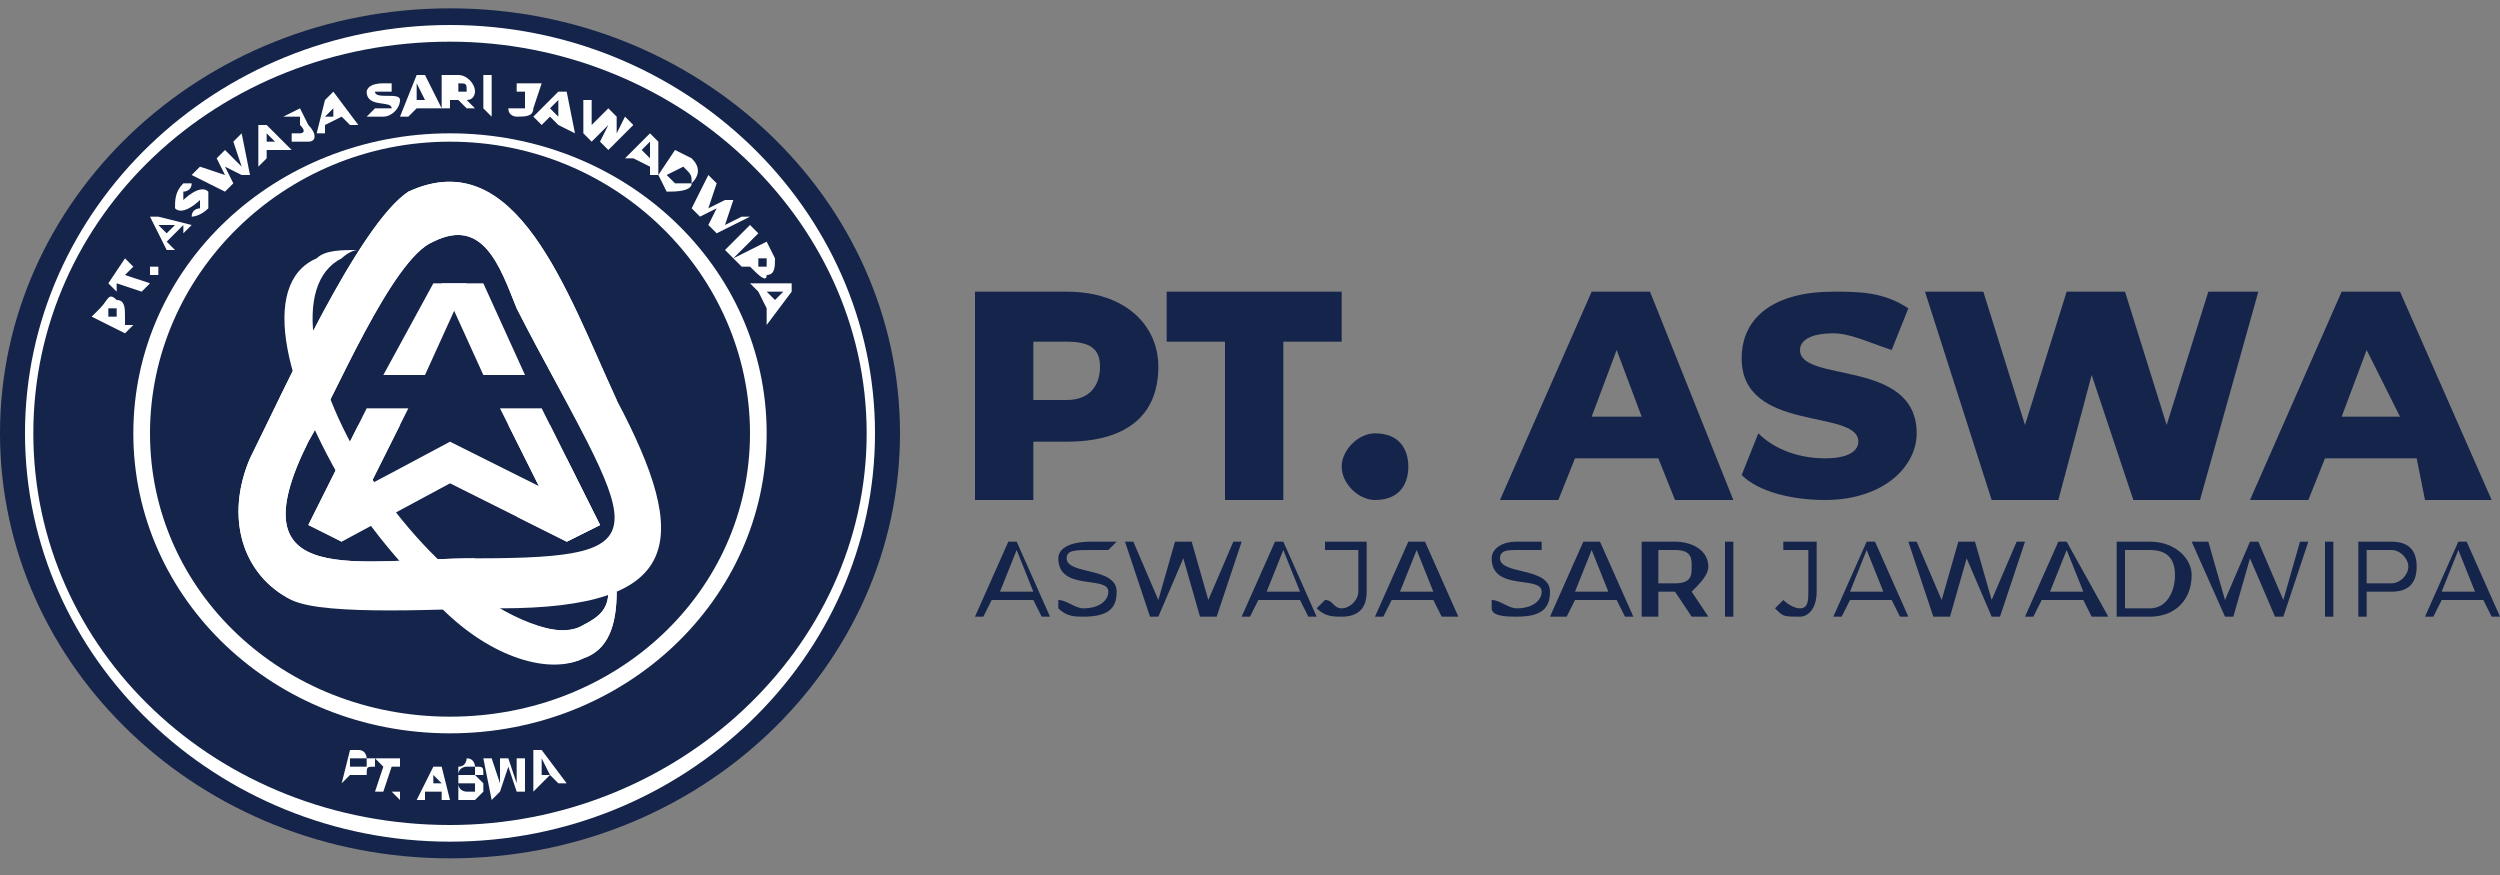 <?xml version="1.0" encoding="UTF-8"?>
<!DOCTYPE svg PUBLIC "-//W3C//DTD SVG 1.1//EN" "http://www.w3.org/Graphics/SVG/1.1/DTD/svg11.dtd">
<!-- Creator: CorelDRAW X7 -->
<svg xmlns="http://www.w3.org/2000/svg" xml:space="preserve" width="300px" height="105px" version="1.1" style="shape-rendering:geometricPrecision; text-rendering:geometricPrecision; image-rendering:optimizeQuality; fill-rule:evenodd; clip-rule:evenodd"
viewBox="0 0 300 105"
 xmlns:xlink="http://www.w3.org/1999/xlink">
 <rect x="0" y="0" width="300" height="105" fill="#808080" stroke="none"/>
 <defs>
  <style type="text/css">
   <![CDATA[
    .fil2 {fill:none}
    .fil3 {fill:#FEFEFE}
    .fil0 {fill:#14244A}
    .fil1 {fill:white}
    .fil4 {fill:#FEFEFE;fill-rule:nonzero}
    .fil5 {fill:#14244A;fill-rule:nonzero}
   ]]>
  </style>
 </defs>
 <g id="Layer_x0020_1">
  <g id="_2369005886096">
   <g>
    <path class="fil0" d="M54 1c30,0 54,23 54,51 0,28 -24,51 -54,51 -30,0 -54,-23 -54,-51 0,-28 24,-51 54,-51z"/>
    <path class="fil1" d="M54 3c28,0 51,22 51,49 0,27 -23,49 -51,49 -28,0 -51,-22 -51,-49 0,-27 23,-49 51,-49z"/>
    <path class="fil0" d="M54 5c27,0 50,21 50,47 0,26 -23,47 -50,47 -28,0 -50,-21 -50,-47 0,-26 22,-47 50,-47z"/>
    <path class="fil1" d="M54 16c21,0 38,16 38,36 0,20 -17,36 -38,36 -21,0 -38,-16 -38,-36 0,-20 17,-36 38,-36z"/>
    <path class="fil0" d="M54 17c20,0 36,16 36,35 0,19 -16,34 -36,34 -20,0 -36,-15 -36,-34 0,-19 16,-35 36,-35z"/>
    <path class="fil1" d="M53 34l0 0 5 11 5 0 -5 -11 -5 0zm8 17l7 14 4 -2 -6 -12 -5 0z"/>
    <path class="fil1" d="M56 34l0 0 -5 11 -5 0 6 -11 4 0zm-8 17l-7 14 -4 -2 6 -12 5 0z"/>
    <path class="fil1" d="M49 23c-6,4 -15,24 -19,32 -3,7 -1,14 5,17 4,2 19,1 25,1 22,0 23,-8 14,-25 -6,-13 -12,-31 -25,-25zm3 6c-5,2 -12,19 -15,24 -9,18 6,14 20,14 24,0 19,-3 5,-30 -2,-5 -4,-11 -10,-8z"/>
    <path class="fil1" d="M49 23c-6,4 -15,24 -19,32 -3,7 -1,14 5,17 3,1 11,1 17,1l5 -6c-14,0 -29,4 -20,-14 3,-5 10,-22 15,-24 6,-3 8,3 10,8 3,6 6,11 8,15l4 -4 0 0c-6,-13 -12,-31 -25,-25z"/>
    <polygon class="fil1" points="68,65 54,58 54,53 68,60 "/>
    <polygon class="fil1" points="68,65 62,62 65,59 68,60 "/>
    <polygon class="fil1" points="39,61 54,53 54,58 41,65 "/>
    <polygon class="fil1" points="60,49 68,65 72,63 65,49 "/>
    <polygon class="fil1" points="65,58 68,65 72,63 68,55 "/>
    <polygon class="fil1" points="49,49 41,65 37,63 44,49 "/>
    <path class="fil1" d="M73 68l0 1 0 0 0 -1zm1 3c0,4 -1,7 -4,8 -6,3 -18,-5 -27,-18 -9,-14 -12,-27 -5,-30 1,-1 3,-1 5,-1 -1,0 -2,1 -2,1 -6,3 -4,15 4,27 8,12 20,20 25,17 2,-1 3,-2 3,-4l1 0z"/>
    <path class="fil1" d="M73 68l0 1 0 0 0 -1zm-20 5l2 -3c6,4 12,7 15,5 2,-1 3,-2 3,-4l1 0c0,4 -1,7 -4,8 -4,2 -11,0 -17,-6z"/>
    <path class="fil2" d="M17 58c-3,-10 -1,-19 2,-25 16,-28 59,-17 67,-4 3,6 11,19 6,22"/>
    <path class="fil2" d="M11 58c3,19 17,27 20,29 2,2 24,7 30,5 7,-2 22,-9 24,-14 2,-4 10,-16 10,-20 0,-5 0,-5 0,-5"/>
    <path class="fil2" d="M54 15c21,0 38,17 38,37 0,20 -17,36 -38,36 -21,0 -38,-16 -38,-36 0,-20 17,-37 38,-37z"/>
    <path class="fil3" d="M12 37l-1 1 4 2 1 -1 -1 0 0 -1c0,-1 0,-2 -1,-2 -1,-1 -1,0 -2,1zm2 1l0 0 -1 0 0 -1c0,0 1,0 1,0 0,0 0,0 0,1zm3 -3l1 -1 -3 -1 1 -1 -1 -1 -2 3 1 1 0 -1 3 1zm2 -2c0,-1 0,-1 0,-1 -1,0 -1,0 -1,0 0,0 0,1 0,1 0,0 1,0 1,0zm3 -5l1 -1 -4 -1 -1 0 2 4 1 0 -1 -1 2 -2 0 1zm-2 0l-1 -1 2 0 -1 1zm5 -3c0,0 0,-1 0,-2 -1,-1 -3,1 -3,1 0,0 0,-1 0,-1 0,0 1,0 1,-1l0 0c-1,0 -1,0 -1,0 -1,1 -1,2 -1,3 1,1 3,-1 3,-1 0,0 0,0 0,1 0,0 -1,0 -1,1l0 0c0,0 1,0 2,-1zm3 -8l1 3 -2 -2 -1 1 1 2 -3 -1 -1 1 4 2 1 -1 -1 -2 2 1 1 0 -1 -5 -1 1zm6 1l1 0 -3 -3 -1 0 0 5 1 -1 0 -1 2 0 0 0zm-2 -1l0 -1 1 1 -1 0zm5 0c1,0 1,-1 0,-2l-1 -2 -2 1 0 0 2 0 0 1c1,1 0,1 0,1 0,0 0,0 -1,0l0 1c0,0 1,0 2,0zm5 -2l1 0 -3 -4 -1 1 -1 4 1 0 0 -1 2 -1 1 1zm-3 -1l1 -1 0 1 -1 0zm7 0c1,0 2,-1 2,-2 0,-1 -3,0 -3,-1 0,0 0,0 1,0 0,0 1,0 1,0l0 -1c0,0 -1,0 -1,0 -2,0 -2,1 -2,1 0,2 3,1 3,2 0,0 0,0 -1,0 0,0 -1,0 -1,0l-1 1c1,0 2,0 2,0zm6 -1l1 0 -2 -4 -1 0 -2 5 1 0 1 -1 1 0 1 0zm-2 -1l0 -2 1 2 -1 0zm6 1l1 0 -1 -1c1,0 1,-1 1,-1 0,-1 -1,-2 -2,-2l-2 0 0 4 1 0 0 -1 1 0 1 1zm0 -2c0,0 0,0 -1,0l0 0 0 -1 0 0c1,0 1,0 1,1zm2 2l1 1 0 -5 -1 0 0 4zm4 1c1,0 2,0 2,-1l1 -3 -3 0 0 1 1 0 0 2c0,0 0,0 -1,0 0,0 0,0 0,0l-1 0c0,1 1,1 1,1zm5 1l2 1 -1 -5 -1 0 -3 3 1 1 1 -1 1 1 0 0zm-1 -2l1 -1 0 2 -1 -1zm9 1l-1 2 0 -2 -1 -1 -2 2 0 -3 -1 0 0 4 1 1 2 -2 -1 2 1 1 3 -3 -1 -1zm3 7l1 0 0 -4 -1 -1 -3 3 1 0 0 0 2 1 0 1zm-1 -3l1 -1 0 2 -1 -1zm2 3l1 2c1,0 3,0 3,-1 1,-1 1,-2 0,-3l-2 -1 -2 3zm1 0l2 -1 0 0c1,1 1,1 1,2 -1,0 -2,0 -2,0l-1 -1zm9 5l-2 1 1 -3 -1 0 -2 1 1 -3 -1 -1 -2 4 1 1 2 -1 -1 2 1 1 4 -2 -1 0zm-2 4l1 1 3 -3 -1 -1 -3 3zm6 1l-1 -2 -4 2 1 1 1 0 0 0c1,1 2,2 2,1 1,0 1,-1 1,-2zm-2 1l0 -1 1 0 0 0c0,1 0,1 0,1 -1,0 -1,0 -1,0zm1 6l0 1 3 -4 0 -1 -5 0 1 1 0 0 1 2 0 1zm0 -3l2 0 -1 1 -1 -1z"/>
    <path class="fil4" d="M41 94l1 -4 1 0c1,0 1,1 1,1 0,0 0,0 1,0 0,0 0,1 0,1 -1,0 -1,0 -1,1 0,0 0,0 0,0 0,0 -1,0 -1,0 0,0 0,0 -1,0l0 0 -1 1 0 0zm1 -3l0 1 1 0c0,0 0,0 0,0 0,0 0,0 1,0 0,0 0,0 0,0 0,0 0,0 0,-1 0,0 0,0 -1,0 0,0 0,0 0,0l-1 0zm3 4l1 -3 -1 -1 0 0 3 0 0 1 -1 0 -1 3 -1 0zm2 0l1 0 0 0 0 1 -1 -1zm7 1l-1 0 0 -1 -2 0 0 1 -1 0 2 -4 1 0 1 4zm-1 -2l-1 -1 0 1 1 0zm2 0l0 0c0,1 1,1 1,1 0,0 0,0 0,0 1,0 1,0 1,0 0,0 0,0 0,0 0,-1 0,-1 0,-1 0,0 0,0 0,0 0,0 -1,0 -1,0 0,0 -1,0 -1,0 0,-1 0,-1 0,-1 0,-1 0,-1 0,-1 0,0 0,0 0,0 1,0 1,-1 1,-1 1,0 1,1 1,1 1,0 1,0 1,1l-1 0c0,0 0,-1 0,-1 0,0 -1,0 -1,0 0,0 0,0 0,0 0,0 -1,0 -1,1 0,0 1,0 1,0 0,0 0,0 0,0 1,0 1,0 1,0 1,1 1,1 1,1 0,0 0,0 0,1 0,0 0,0 0,0 0,0 -1,1 -1,1 0,0 0,0 -1,0 0,0 -1,0 -1,0 0,-1 0,-1 0,-2zm4 2l-1 -5 1 0 1 3 0 -3 1 0 1 3 0 -3 1 0 0 4 -1 0 -1 -3 -1 3 -1 1zm9 -2l-1 0 -1 -1 -1 1 -1 1 0 0 0 -5 1 0 3 4zm-2 -1l-1 -2 0 2 1 0z"/>
   </g>
   <path class="fil5" d="M128 35l-11 0 0 25 7 0 0 -7 4 0c7,0 11,-3 11,-9 0,-5 -4,-9 -11,-9zm0 13l-4 0 0 -7 4 0c3,0 4,1 4,3 0,2 -1,4 -4,4z"/>
   <polygon id="1" class="fil5" points="147,60 154,60 154,41 161,41 161,35 140,35 140,41 147,41 "/>
   <path id="2" class="fil5" d="M165 60c3,0 4,-2 4,-4 0,-2 -1,-4 -4,-4 -2,0 -4,2 -4,4 0,2 2,4 4,4z"/>
   <path id="3" class="fil5" d="M201 60l7 0 -10 -25 -7 0 -11 25 7 0 2 -5 10 0 2 5zm-10 -10l3 -8 3 8 -6 0z"/>
   <path id="4" class="fil5" d="M219 60c7,0 11,-4 11,-8 0,-9 -14,-6 -14,-10 0,-1 1,-2 4,-2 2,0 4,1 7,2l2 -5c-3,-2 -6,-2 -9,-2 -7,0 -11,3 -11,8 0,9 14,6 14,10 0,1 -1,2 -4,2 -3,0 -6,-1 -8,-3l-2 5c2,2 6,3 10,3z"/>
   <polygon id="5" class="fil5" points="265,35 260,51 255,35 248,35 243,51 238,35 231,35 239,60 247,60 251,45 256,60 264,60 271,35 "/>
   <path id="6" class="fil5" d="M291 60l8 0 -11 -25 -7 0 -11 25 7 0 2 -5 11 0 1 5zm-10 -10l3 -8 4 8 -7 0z"/>
   <path class="fil5" d="M125 74l1 0 -4 -9 -1 0 -4 9 1 0 1 -2 5 0 1 2zm-5 -3l2 -5 2 5 -4 0z"/>
   <path id="1" class="fil5" d="M130 74c3,0 4,-1 4,-3 0,-3 -6,-2 -6,-4 0,-1 1,-1 3,-1 0,0 1,0 2,0l1 -1c-1,0 -2,0 -3,0 -3,0 -4,1 -4,2 0,4 6,2 6,4 0,1 -1,2 -3,2 -1,0 -2,-1 -3,-1l0 1c1,1 2,1 3,1z"/>
   <polygon id="2" class="fil5" points="148,65 145,72 143,65 141,65 139,72 136,65 135,65 138,74 139,74 142,67 144,74 146,74 149,65 "/>
   <path id="3" class="fil5" d="M157 74l1 0 -4 -9 -1 0 -4 9 1 0 1 -2 5 0 1 2zm-5 -3l2 -5 2 5 -4 0z"/>
   <path id="4" class="fil5" d="M161 74c2,0 3,-1 3,-3l0 -6 -5 0 0 1 4 0 0 5c0,1 -1,2 -2,2 -1,0 -1,-1 -2,-1l-1 1c1,1 2,1 3,1z"/>
   <path id="5" class="fil5" d="M173 74l2 0 -4 -9 -2 0 -4 9 1 0 1 -2 5 0 1 2zm-5 -3l2 -5 2 5 -4 0z"/>
   <path id="6" class="fil5" d="M182 74c3,0 4,-1 4,-3 0,-3 -6,-2 -6,-4 0,-1 1,-1 2,-1 1,0 2,0 3,0l0 -1c0,0 -1,0 -3,0 -2,0 -3,1 -3,2 0,4 6,2 6,4 0,1 -1,2 -3,2 -1,0 -2,-1 -3,-1l0 1c0,1 2,1 3,1z"/>
   <path id="7" class="fil5" d="M195 74l1 0 -4 -9 -2 0 -4 9 2 0 1 -2 5 0 1 2zm-6 -3l2 -5 2 5 -4 0z"/>
   <path id="8" class="fil5" d="M205 74l-2 -3c1,-1 2,-2 2,-3 0,-2 -2,-3 -4,-3l-4 0 0 9 2 0 0 -3 2 0c0,0 0,0 0,0l2 3 2 0zm-4 -4l-2 0 0 -4 2 0c2,0 2,1 2,2 0,1 0,2 -2,2z"/>
   <polygon id="9" class="fil5" points="207,74 208,74 208,65 207,65 "/>
   <path id="10" class="fil5" d="M216 74c1,0 2,-1 2,-3l0 -6 -4 0 0 1 3 0 0 5c0,1 0,2 -1,2 -1,0 -2,-1 -2,-1l-1 1c1,1 1,1 3,1z"/>
   <path id="11" class="fil5" d="M228 74l1 0 -4 -9 -1 0 -4 9 1 0 1 -2 5 0 1 2zm-6 -3l2 -5 2 5 -4 0z"/>
   <polygon id="12" class="fil5" points="242,65 239,72 237,65 235,65 233,72 230,65 229,65 232,74 234,74 236,67 239,74 240,74 243,65 "/>
   <path id="13" class="fil5" d="M251 74l2 0 -5 -9 -1 0 -4 9 1 0 1 -2 5 0 1 2zm-5 -3l2 -5 2 5 -4 0z"/>
   <path id="14" class="fil5" d="M254 74l4 0c3,0 5,-2 5,-5 0,-2 -2,-4 -5,-4l-4 0 0 9zm1 -1l0 -7 3 0c2,0 3,1 3,3 0,2 -1,4 -3,4l-3 0z"/>
   <polygon id="15" class="fil5" points="276,65 274,72 271,65 270,65 267,72 265,65 263,65 267,74 268,74 270,67 273,74 274,74 277,65 "/>
   <polygon id="16" class="fil5" points="279,74 280,74 280,65 279,65 "/>
   <path id="17" class="fil5" d="M287 65l-4 0 0 9 1 0 0 -3 3 0c2,0 3,-1 3,-3 0,-2 -1,-3 -3,-3zm0 5l-3 0 0 -4 3 0c1,0 2,1 2,2 0,1 -1,2 -2,2z"/>
   <path id="18" class="fil5" d="M299 74l1 0 -4 -9 -1 0 -4 9 1 0 1 -2 5 0 1 2zm-6 -3l2 -5 2 5 -4 0z"/>
  </g>
 </g>
</svg>
